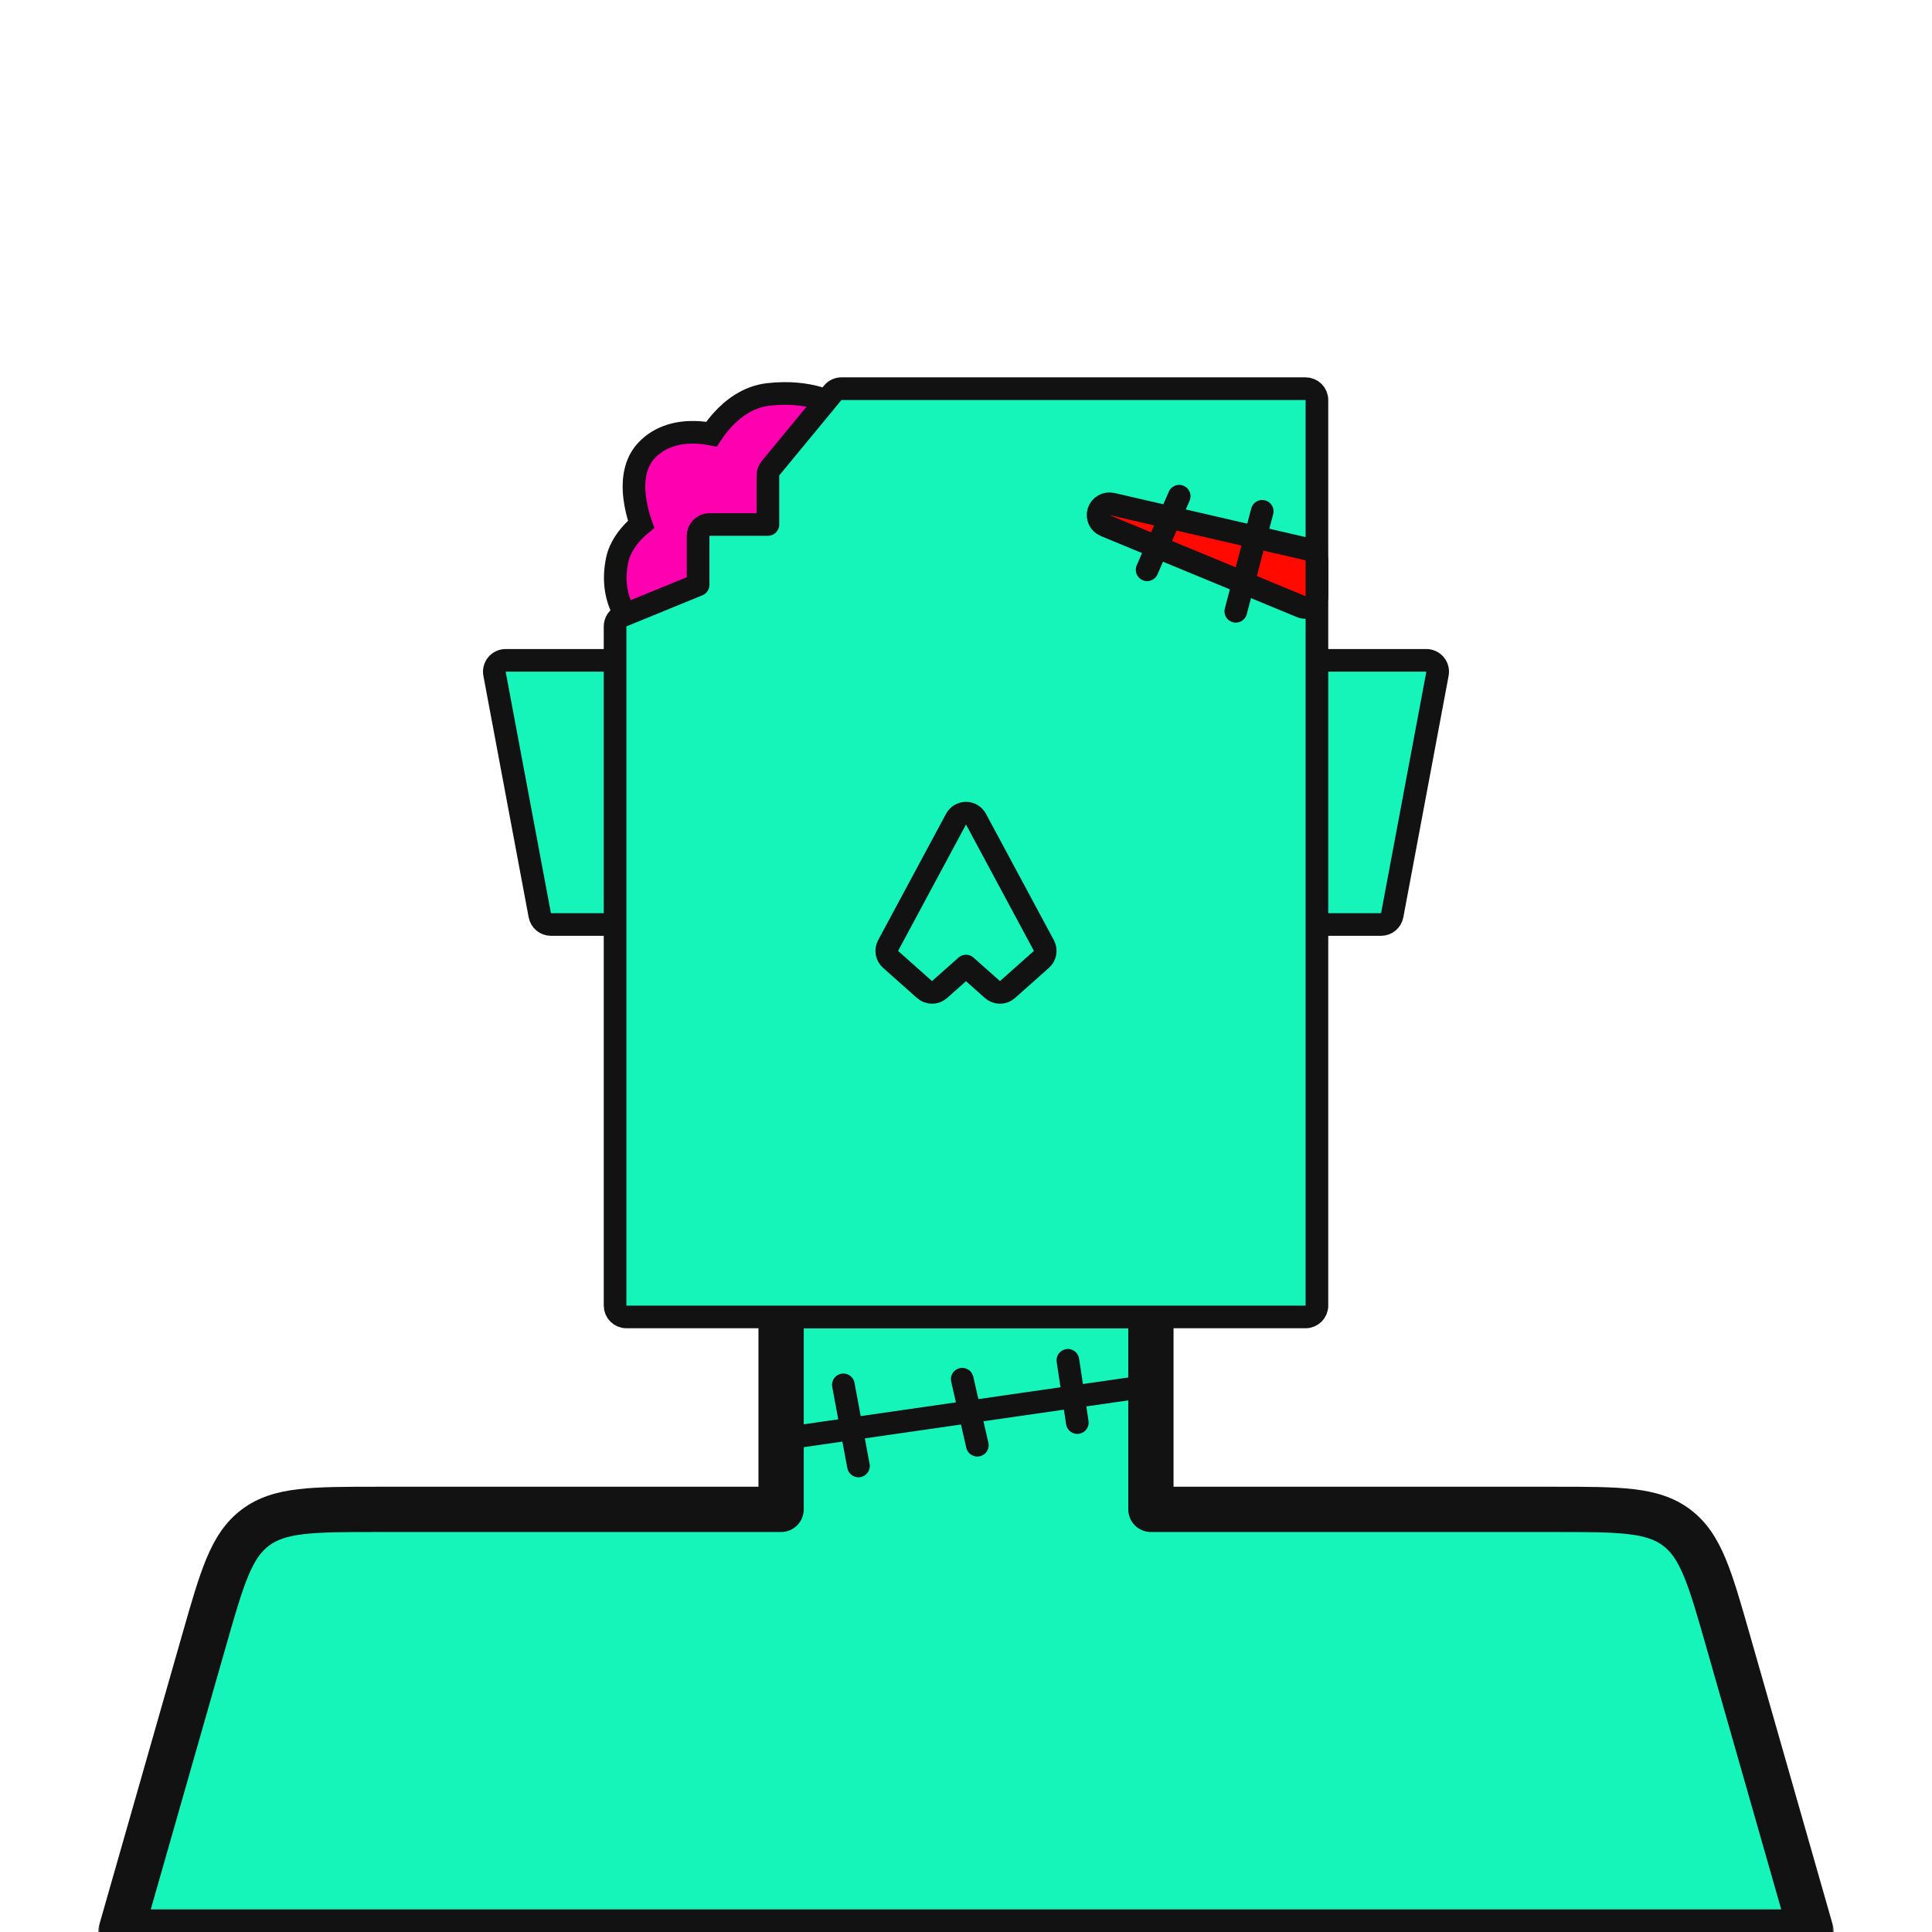 <svg width="512" height="512" viewBox="0 0 512 512" fill="none" xmlns="http://www.w3.org/2000/svg">
<g clip-path="url(#clip0_525_3961)">
<path d="M134 175C133.108 175 132.261 175.397 131.691 176.084C131.122 176.771 130.887 177.676 131.051 178.553L143.051 242.553C143.317 243.972 144.556 245 146 245H166C167.657 245 169 243.657 169 242V178C169 176.343 167.657 175 166 175H134Z" fill="#15F5BA" stroke="#121212" stroke-width="6" stroke-linecap="round" stroke-linejoin="round"/>
<path d="M378 175C378.892 175 379.739 175.397 380.309 176.084C380.878 176.771 381.113 177.676 380.949 178.553L368.949 242.553C368.683 243.972 367.444 245 366 245H346C344.343 245 343 243.657 343 242V178C343 176.343 344.343 175 346 175H378Z" fill="#15F5BA" stroke="#121212" stroke-width="6" stroke-linecap="round" stroke-linejoin="round"/>
<mask id="path-3-outside-1_525_3961" maskUnits="userSpaceOnUse" x="26" y="340" width="460" height="178" fill="black">
<rect fill="white" x="26" y="340" width="460" height="178"/>
<path fill-rule="evenodd" clip-rule="evenodd" d="M305 346H207V400H100.206C82.78 400 74.067 400 67.65 404.84C61.234 409.679 58.841 418.057 54.053 434.813L32 512H480L457.947 434.813C453.159 418.057 450.766 409.679 444.349 404.84C437.933 400 429.22 400 411.794 400H305V346Z"/>
</mask>
<path fill-rule="evenodd" clip-rule="evenodd" d="M305 346H207V400H100.206C82.78 400 74.067 400 67.65 404.84C61.234 409.679 58.841 418.057 54.053 434.813L32 512H480L457.947 434.813C453.159 418.057 450.766 409.679 444.349 404.84C437.933 400 429.22 400 411.794 400H305V346Z" fill="#15F5BA"/>
<path d="M207 346V340C203.686 340 201 342.686 201 346H207ZM305 346H311C311 342.686 308.314 340 305 340V346ZM207 400V406C210.314 406 213 403.314 213 400H207ZM67.65 404.84L71.264 409.63L71.264 409.63L67.65 404.84ZM54.053 434.813L48.284 433.165V433.165L54.053 434.813ZM32 512L26.231 510.352C25.714 512.162 26.076 514.11 27.21 515.613C28.344 517.116 30.117 518 32 518V512ZM480 512V518C481.883 518 483.656 517.116 484.79 515.613C485.924 514.11 486.286 512.162 485.769 510.352L480 512ZM457.947 434.813L452.178 436.462L457.947 434.813ZM444.349 404.84L440.736 409.63L444.349 404.84ZM305 400H299C299 403.314 301.686 406 305 406V400ZM207 352H305V340H207V352ZM213 400V346H201V400H213ZM100.206 406H207V394H100.206V406ZM71.264 409.63C73.309 408.087 75.927 407.1 80.498 406.564C85.227 406.01 91.35 406 100.206 406V394C91.636 394 84.689 393.99 79.101 394.646C73.355 395.32 68.408 396.753 64.037 400.05L71.264 409.63ZM59.822 436.462C62.255 427.946 63.947 422.061 65.779 417.667C67.55 413.419 69.218 411.173 71.264 409.63L64.037 400.05C59.667 403.346 56.93 407.709 54.703 413.049C52.538 418.242 50.639 424.924 48.284 433.165L59.822 436.462ZM37.769 513.648L59.822 436.462L48.284 433.165L26.231 510.352L37.769 513.648ZM480 506H32V518H480V506ZM452.178 436.462L474.231 513.648L485.769 510.352L463.716 433.165L452.178 436.462ZM440.736 409.63C442.782 411.173 444.45 413.419 446.221 417.667C448.053 422.061 449.745 427.946 452.178 436.462L463.716 433.165C461.361 424.924 459.462 418.242 457.297 413.049C455.07 407.709 452.333 403.346 447.963 400.05L440.736 409.63ZM411.794 406C420.65 406 426.773 406.01 431.502 406.564C436.073 407.1 438.691 408.087 440.736 409.63L447.963 400.05C443.592 396.753 438.645 395.32 432.899 394.646C427.311 393.99 420.364 394 411.794 394V406ZM305 406H411.794V394H305V406ZM299 346V400H311V346H299Z" fill="#121212" mask="url(#path-3-outside-1_525_3961)"/>
<path d="M169.876 138.92C169.88 138.932 169.884 138.944 169.888 138.955C169.405 139.356 168.865 139.834 168.309 140.382C166.533 142.135 164.297 144.893 163.564 148.383C162.301 154.397 163.58 158.997 165.29 162.126C166.133 163.668 167.063 164.824 167.799 165.608C167.867 165.681 167.934 165.751 167.999 165.817V173V176H170.999H192.5H194.253L195.114 174.473L230.613 111.473L233.134 107H228H220.793C220.639 106.919 220.466 106.832 220.273 106.74C219.453 106.347 218.281 105.864 216.765 105.429C213.724 104.556 209.33 103.889 203.669 104.518C198.126 105.134 194.003 108.486 191.401 111.362C190.177 112.714 189.227 114.03 188.556 115.055C187.377 114.824 185.812 114.6 184.057 114.566C180.284 114.492 175.137 115.297 171.306 119.401C167.46 123.522 167.725 129.482 168.449 133.503C168.833 135.641 169.405 137.552 169.876 138.92Z" fill="#FF00B1" stroke="#121212" stroke-width="6"/>
<path d="M346 349C347.657 349 349 347.657 349 346V106C349 104.343 347.657 103 346 103H223C222.104 103 221.256 103.4 220.686 104.091L204.186 124.091C203.743 124.628 203.5 125.303 203.5 126V139H188C186.343 139 185 140.343 185 142V154.986L164.864 163.223C163.737 163.685 163 164.782 163 166V346C163 347.657 164.343 349 166 349H346Z" fill="#15F5BA" stroke="#121212" stroke-width="6" stroke-linecap="round" stroke-linejoin="round"/>
<path d="M275.993 254.242C277.032 253.319 277.3 251.804 276.643 250.58L258.643 217.08C258.12 216.107 257.105 215.5 256 215.5C254.895 215.5 253.88 216.107 253.357 217.08L235.357 250.58C234.7 251.804 234.968 253.319 236.007 254.242L245.007 262.242C246.144 263.253 247.856 263.253 248.993 262.242L256 256.014L263.007 262.242C264.144 263.253 265.856 263.253 266.993 262.242L275.993 254.242Z" fill="#15F5BA" stroke="#121212" stroke-width="6" stroke-linecap="round" stroke-linejoin="round"/>
<path d="M294.675 133.577C293.154 133.226 291.618 134.1 291.142 135.586C290.667 137.073 291.411 138.676 292.854 139.272L344.854 160.772C345.779 161.155 346.835 161.051 347.668 160.494C348.5 159.937 349 159.002 349 158V148.5C349 147.103 348.036 145.891 346.675 145.577L294.675 133.577Z" fill="#FF0900" stroke="#121212" stroke-width="6" stroke-linecap="round" stroke-linejoin="round"/>
<path d="M312.5 131.5L304 151" stroke="#121212" stroke-width="6" stroke-linecap="round" stroke-linejoin="round"/>
<path d="M334.5 135.5L327.5 162" stroke="#121212" stroke-width="6" stroke-linecap="round" stroke-linejoin="round"/>
<path d="M206 381.5L306.5 367M223.5 367L227.5 388.5M255 365.5L259 383M283 360.5L285.5 377" stroke="#121212" stroke-width="6" stroke-linecap="round" stroke-linejoin="round"/>
</g>
<defs>
<clipPath id="clip0_525_3961">
<rect width="512" height="512" fill="white"/>
</clipPath>
</defs>
</svg>
